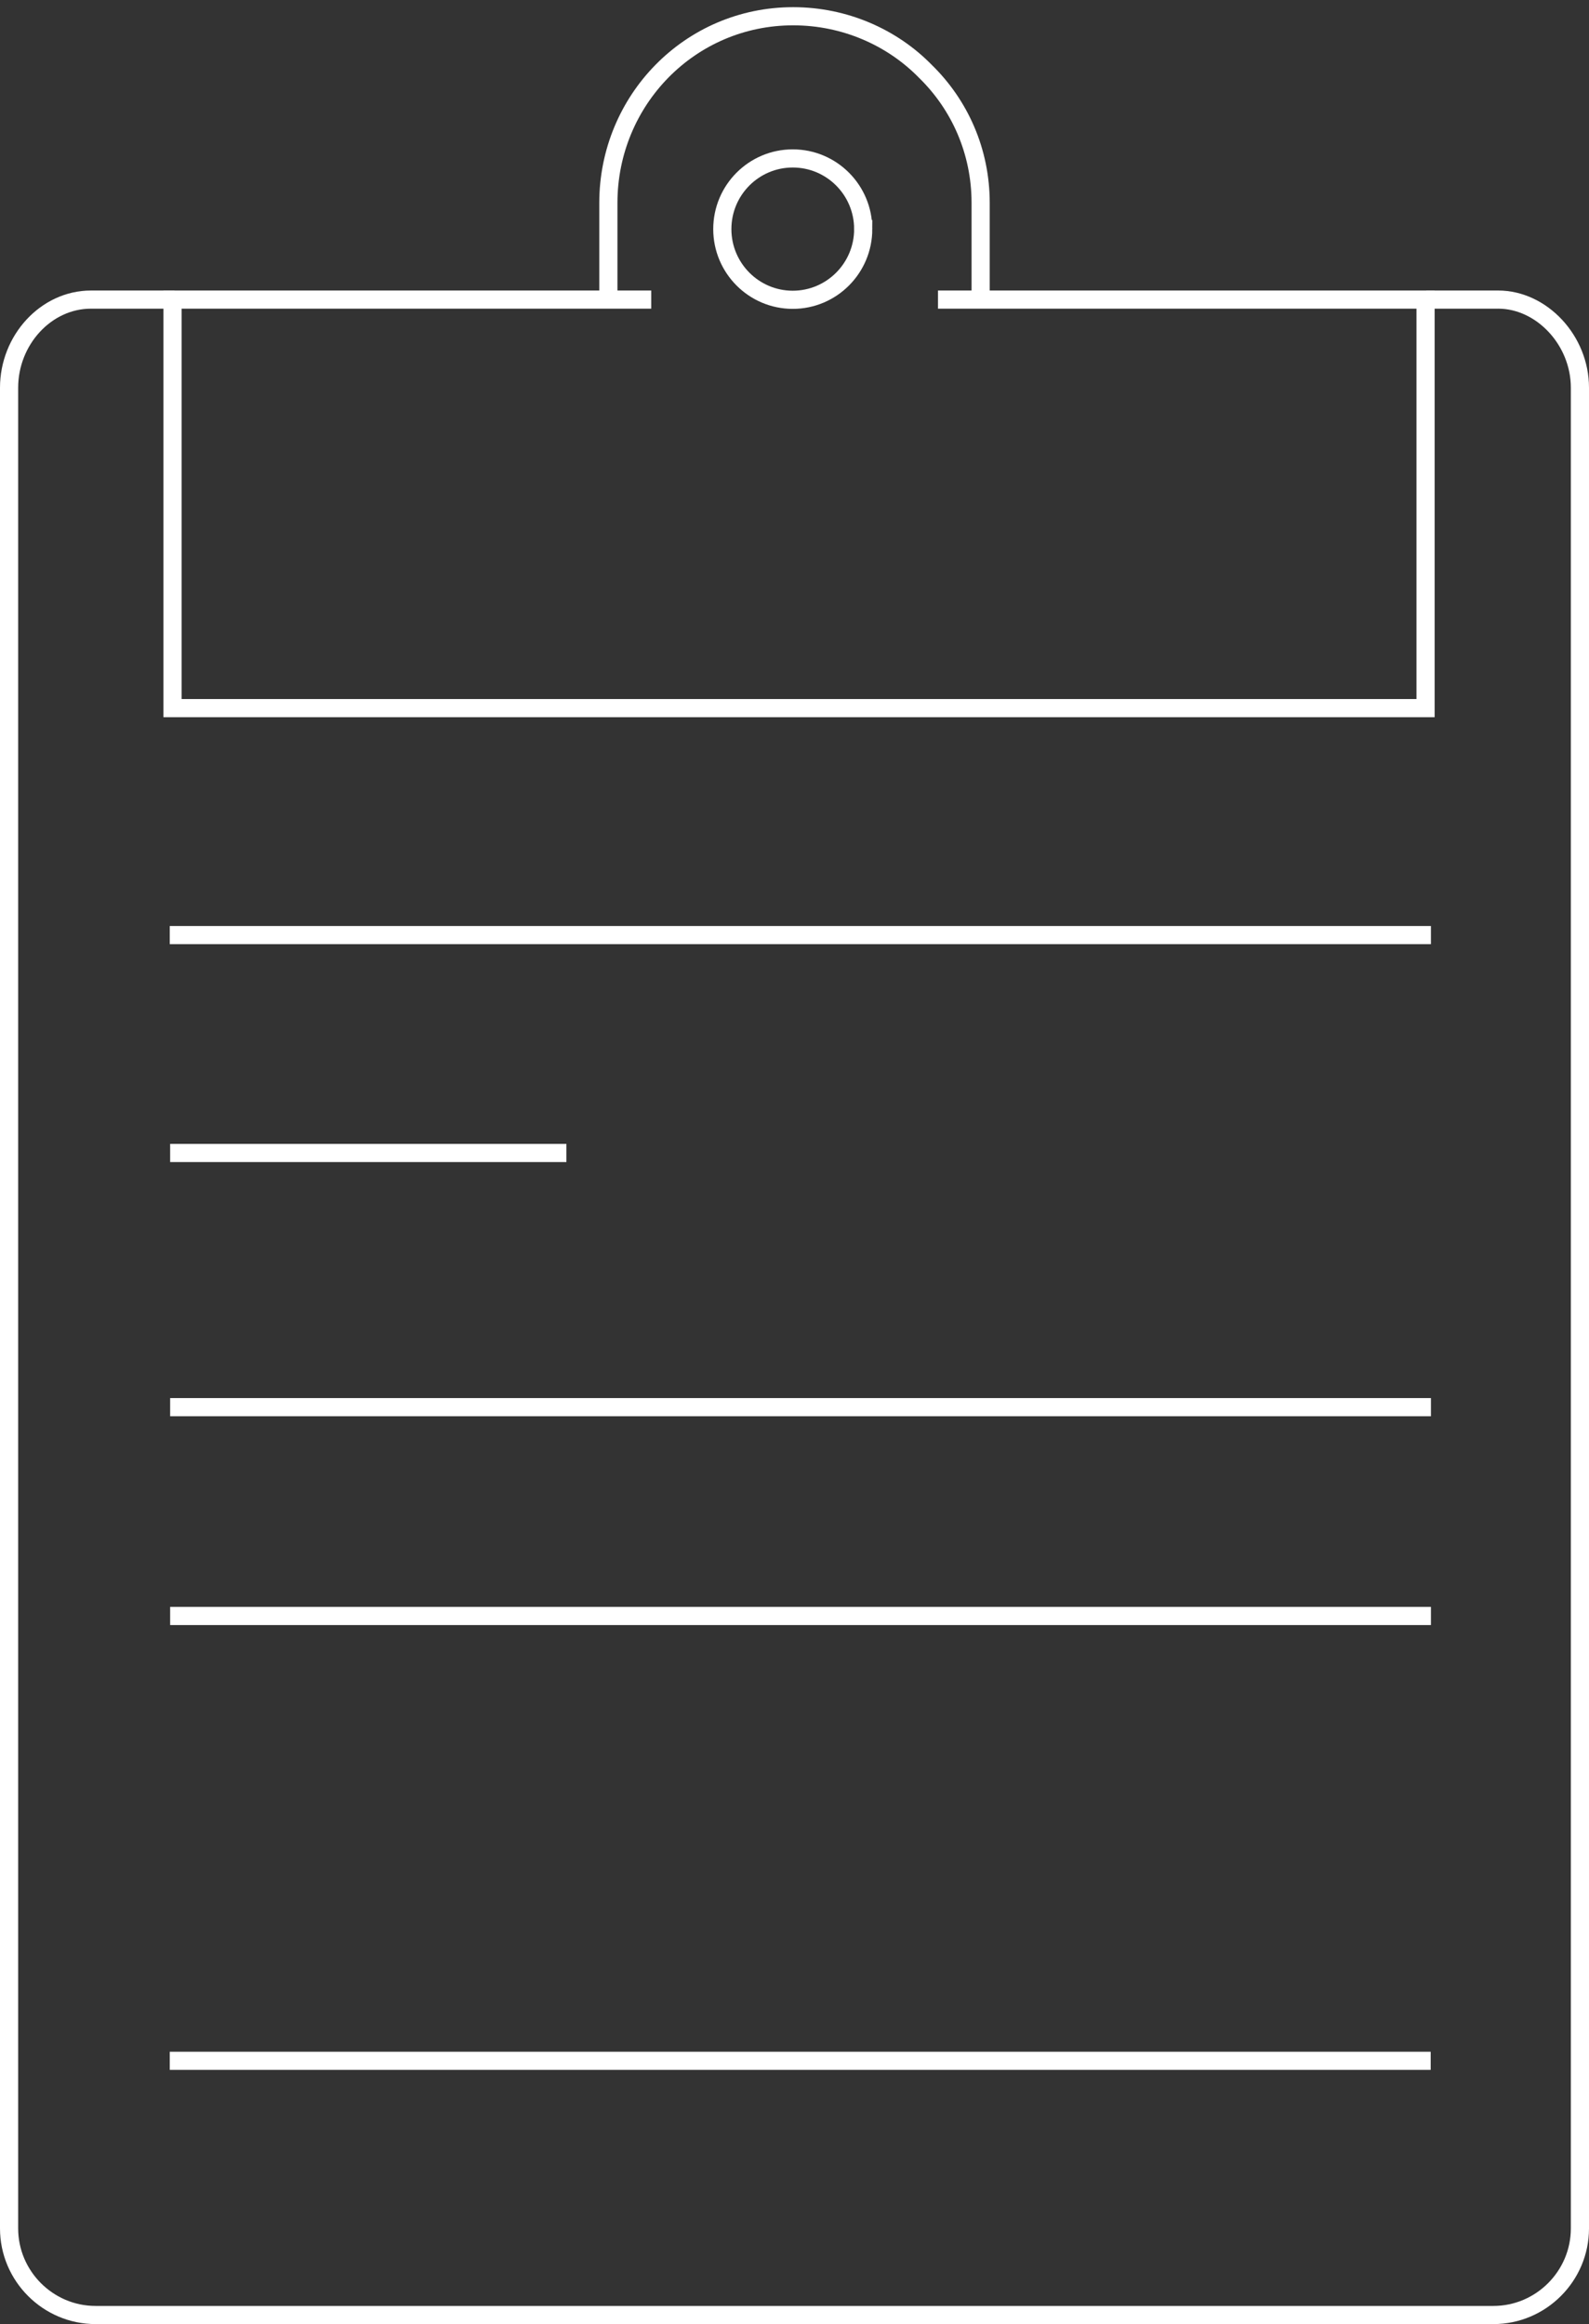 <svg viewBox="0 0 175 256" style="background-color:#ffffff00" xmlns="http://www.w3.org/2000/svg" width="175" height="256">
    <rect x="0" y="0" width="175" height="256" fill="#333333" stroke="none"/>
    <g stroke="#FFF" stroke-width="2" fill="none">
      <path d="M157.068 33H165c4.77 0 9 4.464 9 9.706v202.758c0 5.243-4.288 9.536-9.524 9.536H10.524C5.288 255 1 250.707 1 245.464V42.707C1 37.464 5.06 33 10.017 33h9.203" />
      <path d="M67 33V22.35c0-11.286 8.974-20.56 20.353-20.56 5.688 0 10.91 2.327 14.574 6.08C105.69 11.547 108 16.66 108 22.35V33" />
      <path d="M103.302 33H157v45H19V33h52.72" />
      <path d="M95.068 25.237c0 4.293-3.474 7.785-7.76 7.785-4.284 0-7.758-3.492-7.758-7.785 0-4.302 3.474-7.785 7.757-7.785 4.287 0 7.76 3.482 7.76 7.785z" />
      <path d="M18.696 103h137.896v.17" />
      <path d="M18.738 127h42.64v.308" />
      <path d="M18.738 155h137.854v.068" />
      <path d="M18.738 178h137.854v-.006" />
      <path d="M18.696 227h137.868v-.21" />
    </g>
  </svg>